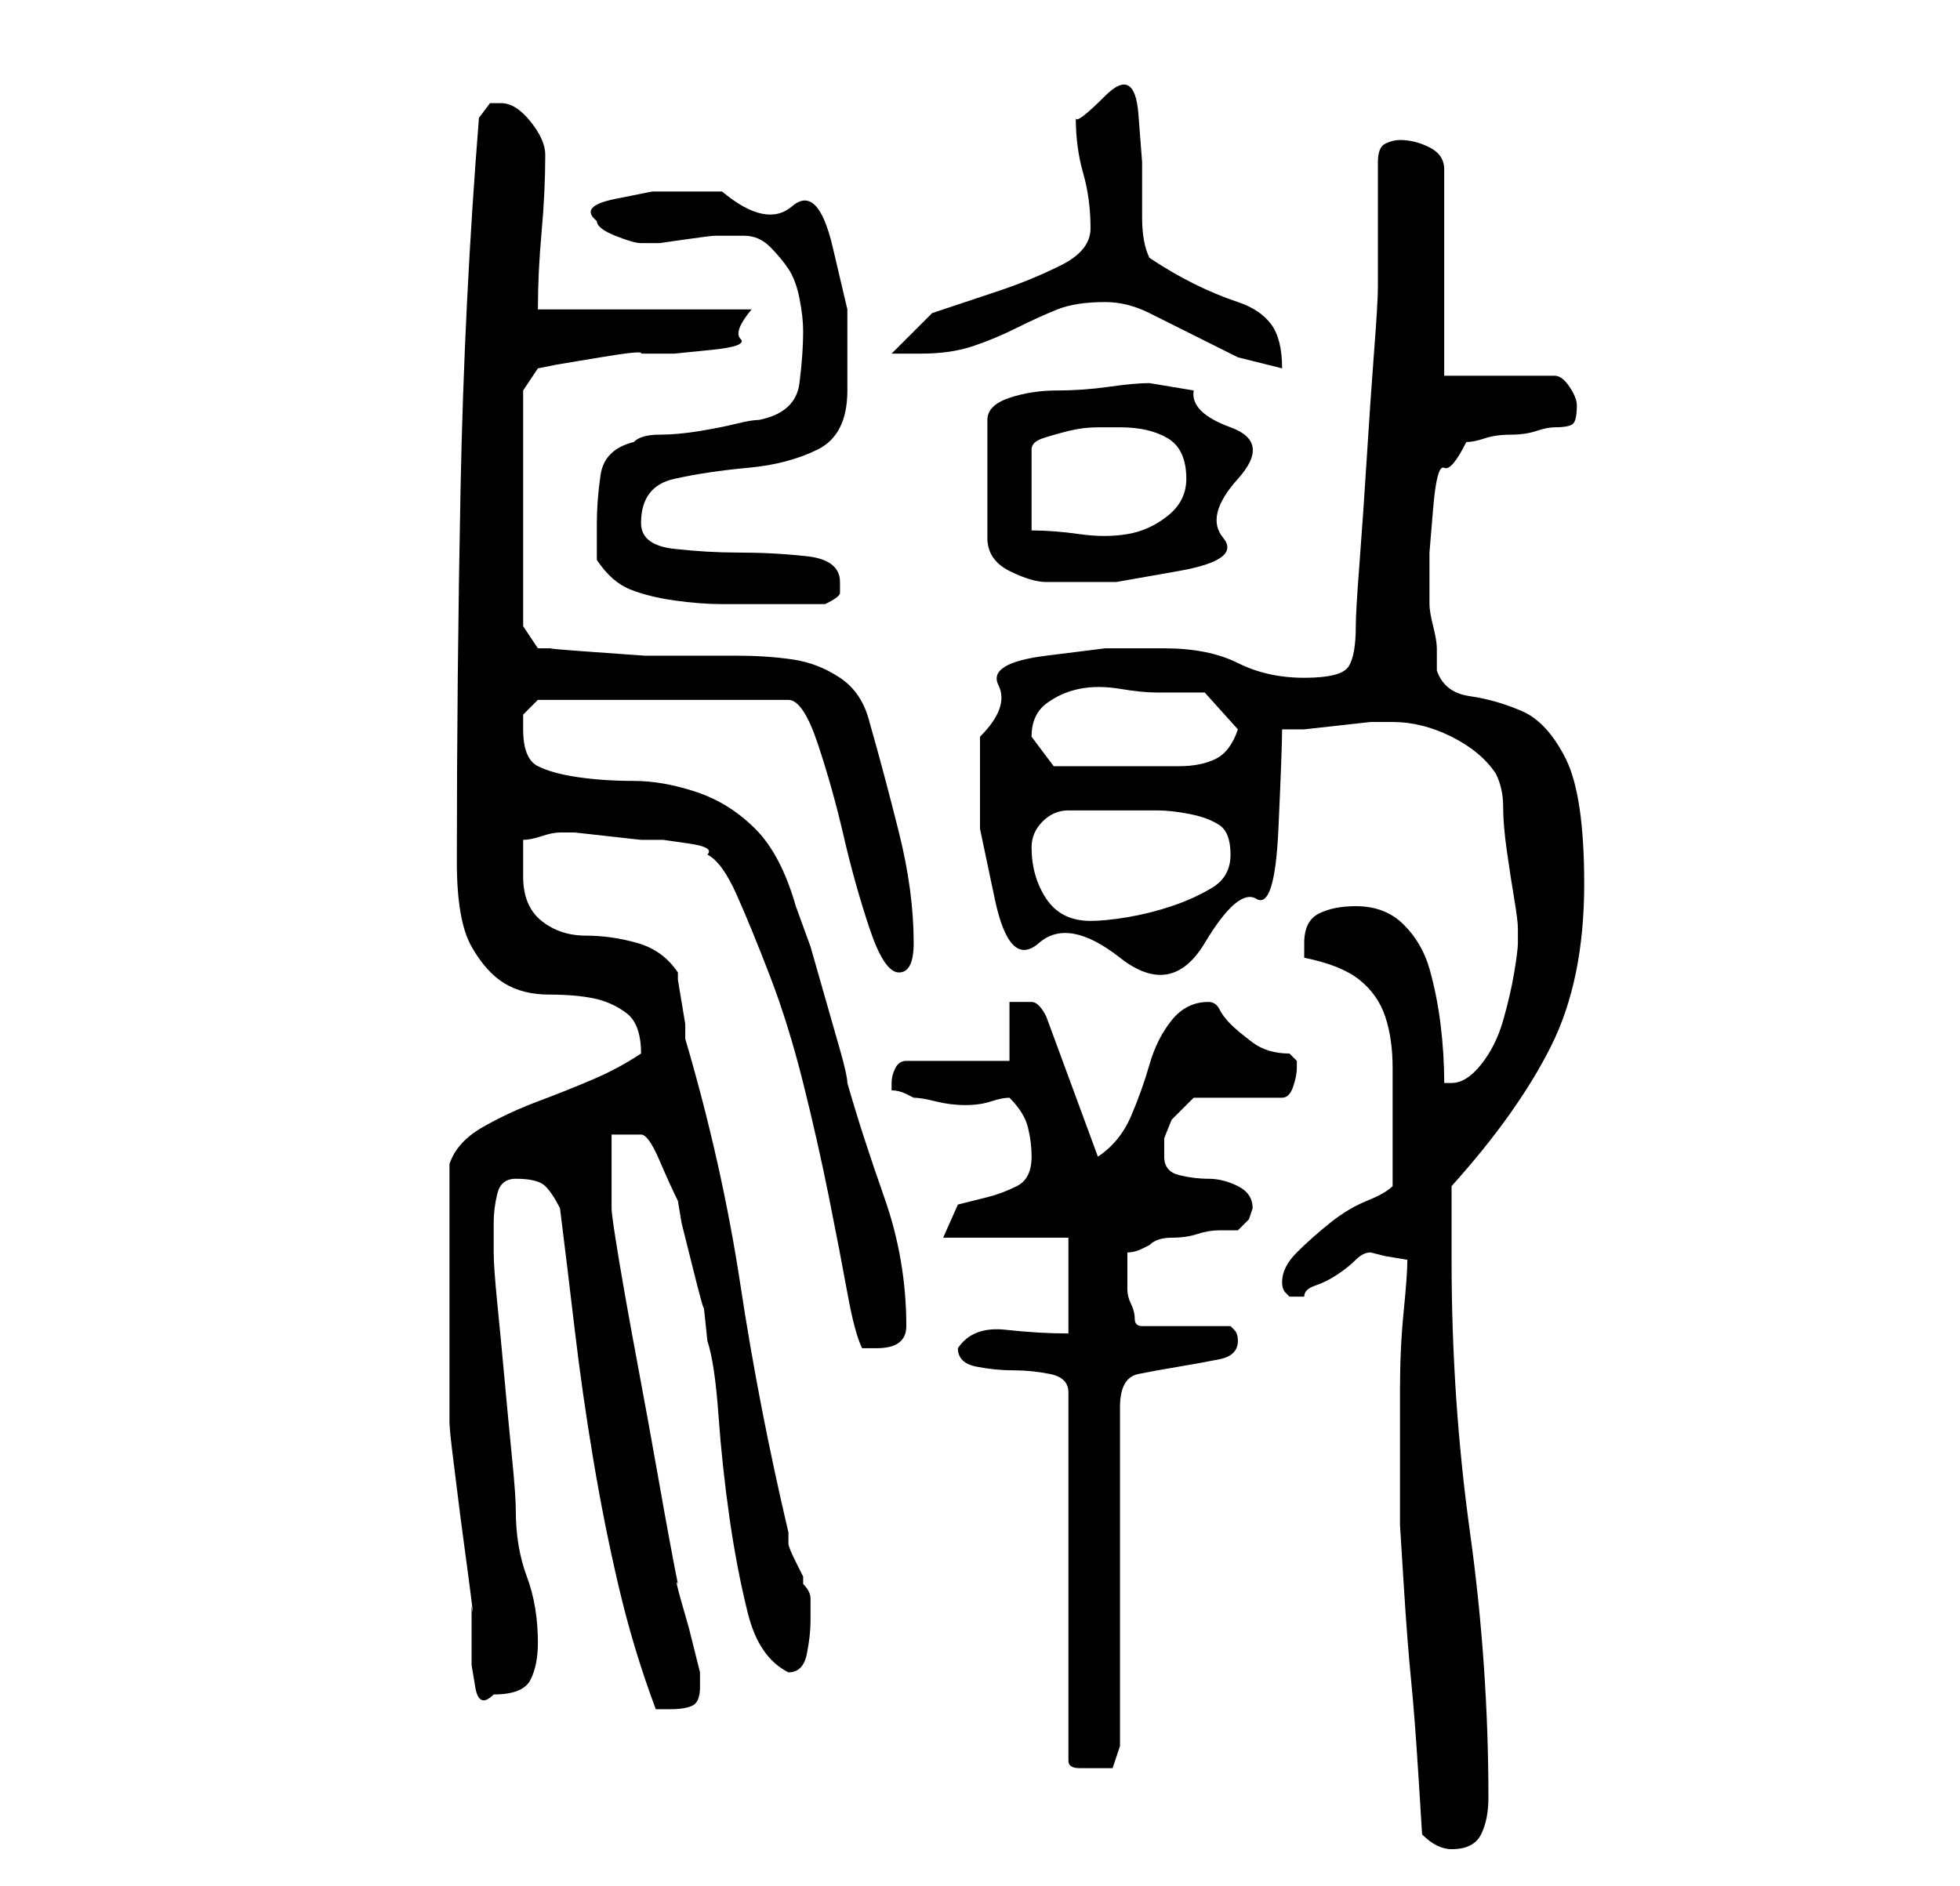 <?xml version="1.0" standalone="no"?>
<!DOCTYPE svg PUBLIC "-//W3C//DTD SVG 1.1//EN" "http://www.w3.org/Graphics/SVG/1.1/DTD/svg11.dtd" >
<svg xmlns="http://www.w3.org/2000/svg" xmlns:xlink="http://www.w3.org/1999/xlink" version="1.1" viewBox="-10 0 266 256">
   <path fill="currentColor"
d="M183 249q1 1 2 1.5t2 0.5q3 0 4 -2t1 -5q0 -18 -2.5 -36t-2.5 -37v-10q9 -10 13.5 -19t4.5 -22q0 -12 -2.5 -17t-6 -6.5t-7 -2t-4.5 -3.5v-3q0 -1 -0.5 -3t-0.5 -3v-2v-5t0.5 -6t1.5 -5.5t3 -3.5q1 0 2.5 -0.5t3.5 -0.5t3.5 -0.5t2.5 -0.5q2 0 2.5 -0.5t0.5 -2.5
q0 -1 -1 -2.5t-2 -1.5h-15v-28q0 -2 -2 -3t-4 -1q-1 0 -2 0.5t-1 2.5v3.5v5.5v4.5v3.5q0 2 -0.5 8.5t-1 14.5t-1 14.5t-0.5 8.5q0 4 -1 5.5t-6 1.5t-9 -2t-10 -2h-8t-8 1t-6.5 4t-2.5 7v12.5t2 9.5t6 6t11 2t11.5 -2t7 -6t3 -9.5t0.5 -13.5h3t4.5 -0.5t4.5 -0.5h3v0q4 0 8 2
t6 5q1 2 1 4.5t0.5 6t1 6.5t0.5 4v2q0 1 -0.5 4t-1.5 6.5t-3 6t-4 2.5h-0.5h-0.5q0 -4 -0.5 -8t-1.5 -7.5t-3.5 -6t-6.5 -2.5q-3 0 -5 1t-2 4v2q5 1 7.5 3t3.5 5t1 7v8v4v4q-1 1 -3.5 2t-5 3t-4.5 4t-2 4v0q0 1 0.5 1.5l0.5 0.5h1v0h1q0 -1 1.5 -1.5t3 -1.5t2.5 -2t2 -1
l2 0.5t3 0.5q0 2 -0.5 7t-0.5 10.5v11.5v7t0.5 8t1 13t1 13t0.5 8zM120 183q0 2 2.5 2.5t5 0.5t5 0.5t2.5 2.5v50q0 1 1.5 1h1.5h3t1 -3v-46q0 -4 2.5 -4.5t5.5 -1t5.5 -1t2.5 -2.5v0q0 -1 -0.5 -1.5l-0.5 -0.5h-12q-1 0 -1 -1t-0.5 -2t-0.5 -2v-1v-4q1 0 2 -0.5l1 -0.5
q1 -1 3 -1t3.5 -0.5t3 -0.5h2.5l1.5 -1.5t0.5 -1.5q0 -2 -2 -3t-4 -1t-4 -0.5t-2 -2.5v-2.5t1 -2.5l2 -2l1 -1h12q1 0 1.5 -1.5t0.5 -2.5v-1l-1 -1q-3 0 -5 -1.5t-3 -2.5t-1.5 -2t-1.5 -1q-3 0 -5 2.5t-3 6t-2.5 7t-4.5 5.5l-7 -19q-1 -2 -2 -2h-3v8h-14q-1 0 -1.5 1t-0.5 2
v0v1q1 0 2 0.5l1 0.5q1 0 3 0.5t4 0.5t3.5 -0.5t2.5 -0.5q2 2 2.5 4t0.5 4q0 3 -2 4t-4 1.5l-4 1t-2 4.5h17v13q-4 0 -8.5 -0.5t-6.5 2.5zM66 164q1 8 2 16.5t2.5 17.5t3.5 17.5t5 16.5h1h1q2 0 3 -0.5t1 -2.5v-2l-0.5 -2l-1 -4t-1 -3.5t-0.5 -2.5q-1 -5 -2.5 -13.5
t-3 -16.5t-2.5 -14t-1 -7v-10h4q1 0 2.5 3.5t2.5 5.5l0.5 3t1.5 6t1.5 5.5t0.5 4.5q1 3 1.5 10t1.5 14t2.5 13t5.5 8q2 0 2.5 -2.5t0.5 -4.5v-3q0 -1 -1 -2v-1t-1 -2t-1 -2.5v-1.5q-4 -17 -6.5 -33.5t-7.5 -33.5v-2t-0.5 -3t-0.5 -3v-1q-2 -3 -5.5 -4t-7 -1t-6 -2t-2.5 -6
v-2.5v-2.5q1 0 2.5 -0.5t2.5 -0.5h2t4.5 0.5t4.5 0.5h3t3.5 0.5t2.5 1.5q2 1 4 5.5t4.5 11t4.5 14.5t3.5 15.5t2.5 13t2 7.5h1h1q4 0 4 -3q0 -9 -3 -17.5t-5 -15.5q0 -1 -1 -4.5l-2 -7l-2 -7t-2 -5.5q-2 -7 -5.5 -10.5t-8 -5t-8.5 -1.5t-7.5 -0.5t-5.5 -1.5t-2 -5v-2t2 -2
h34q2 0 4 6t3.5 12.5t3.5 12.5t4 6q1 0 1.5 -1t0.5 -3q0 -7 -2 -15t-4 -15q-1 -4 -4 -6t-6.5 -2.5t-7.5 -0.5h-7h-5.5t-7 -0.5t-5.5 -0.5h-2l-2 -3v-32l2 -3l2.5 -0.5t6 -1t5.5 -0.5h4.5t5 -0.5t4 -1.5t1.5 -4h-29q0 -5 0.5 -10.5t0.5 -10.5q0 -2 -2 -4.5t-4 -2.5h-1.5
t-1.5 2q-2 25 -2.5 50.5t-0.5 50.5q0 8 2 11.5t4.5 5t6 1.5t6 0.5t4.5 2t2 5.5v0q-3 2 -6.5 3.5t-7.5 3t-7.5 3.5t-4.5 5v4v5v5v4v4v6v5v2q0 1 0.5 5l1 8t1 7.5t0.5 4.5v4v4t0.5 3t2.5 1q4 0 5 -2t1 -5q0 -5 -1.5 -9t-1.5 -9q0 -2 -0.5 -7t-1 -10.5t-1 -10.5t-0.5 -7v-4
q0 -2 0.5 -4t2.5 -2q3 0 4 1t2 3zM130 115q0 -2 1.5 -3.5t3.5 -1.5h4h4h4q2 0 4.5 0.5t4 1.5t1.5 4t-2.5 4.5t-5.5 2.5t-6 1.5t-5 0.5q-4 0 -6 -3t-2 -7zM130 100q0 -3 2 -4.5t4.5 -2t5.5 0t5 0.5h6.5t4.5 5q-1 3 -3 4t-5 1h-6h-5h-6t-3 -4zM71 76q2 3 4.5 4t6 1.5t6.5 0.5
h5h5h4q2 -1 2 -1.5v-1.5q0 -3 -4.5 -3.5t-9.5 -0.5q-4 0 -8.5 -0.5t-4.5 -3.5q0 -5 4.5 -6t10 -1.5t9.5 -2.5t4 -8v-11t-2 -8.5t-5.5 -5.5t-9.5 -2h-4h-5.5t-5 1t-2.5 3q0 1 2.5 2t3.5 1v0h2.5t3.5 -0.5t4 -0.5h2h2q2 0 3.5 1.5t2.5 3t1.5 4t0.5 4.5q0 3 -0.5 7t-5.5 5
q-1 0 -3 0.5t-5 1t-5.5 0.5t-3.5 1q-4 1 -4.5 4.5t-0.5 6.5v5zM146 52q-2 0 -5.5 0.5t-7 0.5t-6.5 1t-3 3v16q0 3 3 4.5t5 1.5h9.5t8.5 -1.5t6 -4.5t2 -8t-1 -7t-5 -5l-3 -0.5zM142 58q4 0 6.5 1.5t2.5 5.5q0 3 -2.5 5t-5.5 2.5t-6.5 0t-6.5 -0.5v-11q0 -1 1.5 -1.5t3.5 -1
t4 -0.5h3zM140 41q3 0 6 1.5l6 3l6 3t6 1.5q0 -4 -1.5 -6t-4.5 -3t-6 -2.5t-6 -3.5q-1 -2 -1 -5.5v-7.5t-0.5 -6.5t-4.5 -2.5t-4 3q0 4 1 7.5t1 7.5q0 3 -4 5t-8.5 3.5l-9 3t-5.5 5.5h2h2q4 0 7 -1t6 -2.5t5.5 -2.5t6.5 -1z" />
</svg>

